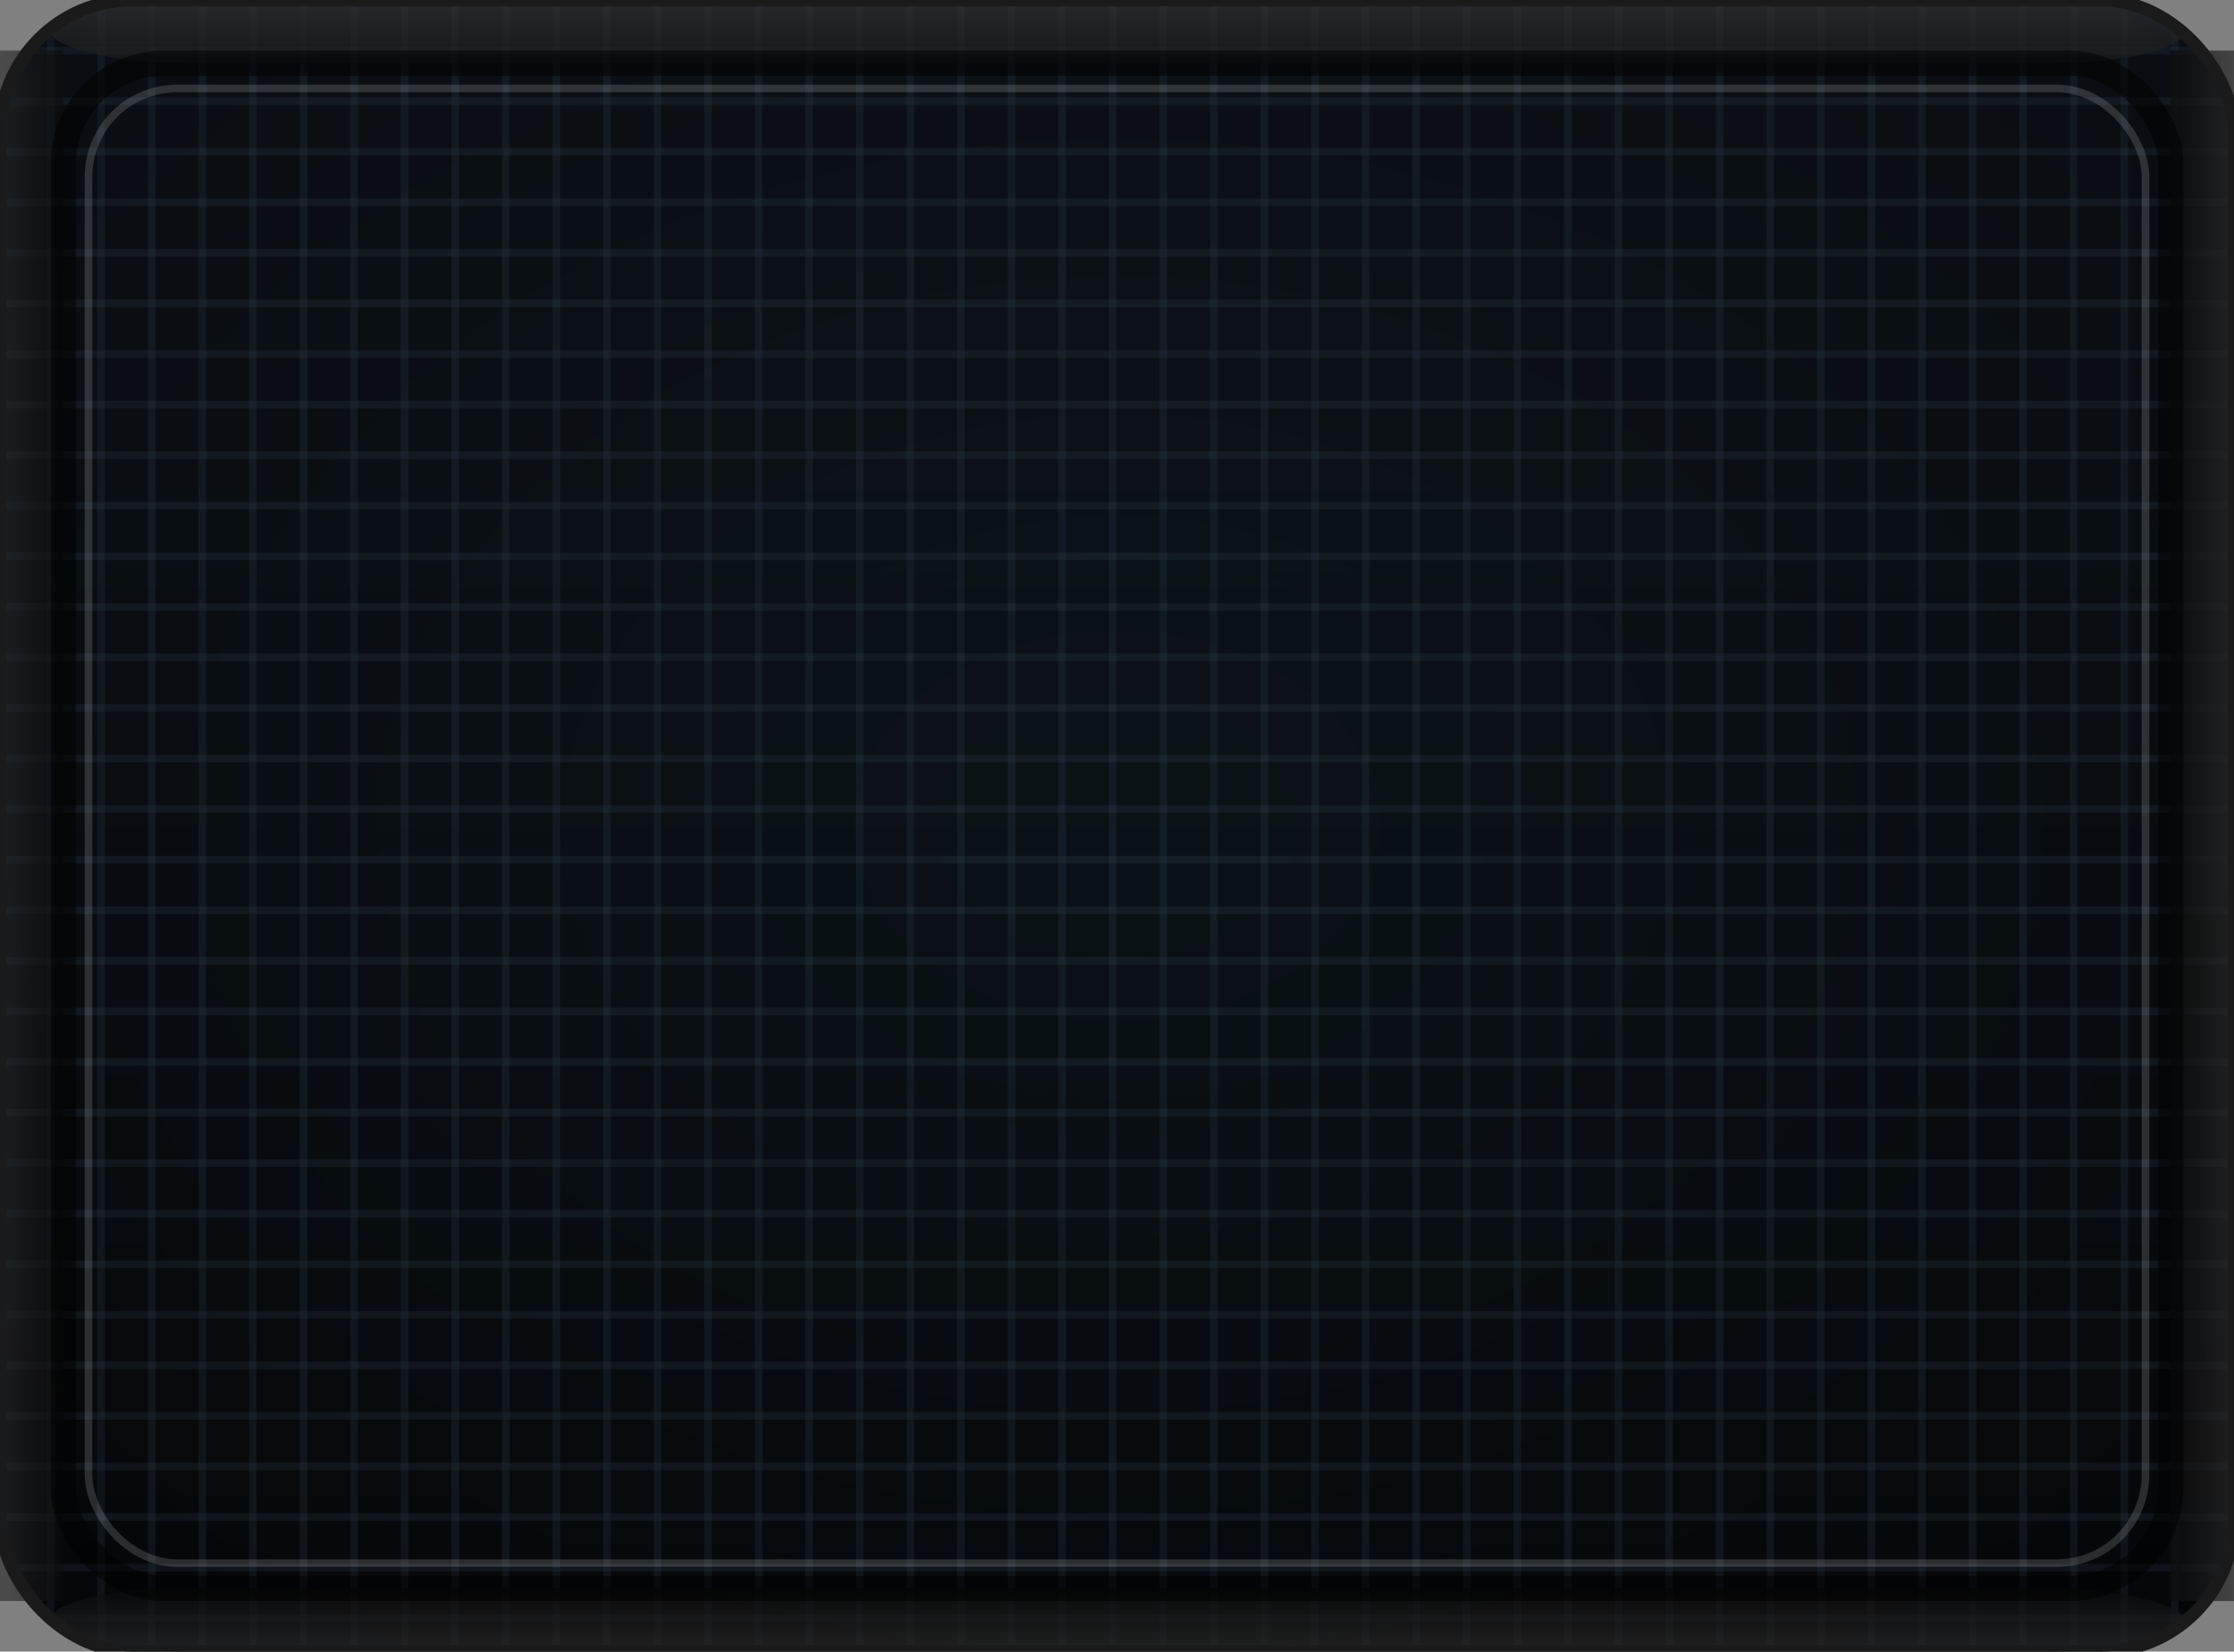 <?xml version="1.0" encoding="UTF-8"?>
<svg xmlns="http://www.w3.org/2000/svg" width="88.34" height="65.32" viewBox="0 0 88.34 65.32">
  <rect x="0" y="0" width="88.34" height="65.32" fill="#808080" stroke="none"/>
  <defs>
    <linearGradient id="glassGradient" x1="0" y1="0" x2="0" y2="1">
      <stop offset="0%" stop-color="#0a0d12"/>
      <stop offset="100%" stop-color="#050608"/>
    </linearGradient>
    <radialGradient id="glowGradient" cx="0.5" cy="0.5" r="0.7">
      <stop offset="0%" stop-color="#4bd4ff" stop-opacity="0.08"/>
      <stop offset="100%" stop-color="#4bd4ff" stop-opacity="0"/>
    </radialGradient>
    <!-- Bezel gradient for dimensional edge -->
    <linearGradient id="bezelTop" x1="0" y1="0" x2="0" y2="1">
      <stop offset="0%" stop-color="#3a3a3a"/>
      <stop offset="50%" stop-color="#2a2a2a"/>
      <stop offset="100%" stop-color="#1a1a1a"/>
    </linearGradient>
    <linearGradient id="bezelBottom" x1="0" y1="0" x2="0" y2="1">
      <stop offset="0%" stop-color="#0a0a0a"/>
      <stop offset="50%" stop-color="#1a1a1a"/>
      <stop offset="100%" stop-color="#2a2a2a"/>
    </linearGradient>
    <linearGradient id="bezelLeft" x1="0" y1="0" x2="1" y2="0">
      <stop offset="0%" stop-color="#2a2a2a"/>
      <stop offset="50%" stop-color="#1a1a1a"/>
      <stop offset="100%" stop-color="#0a0a0a"/>
    </linearGradient>
    <linearGradient id="bezelRight" x1="0" y1="0" x2="1" y2="0">
      <stop offset="0%" stop-color="#0a0a0a"/>
      <stop offset="50%" stop-color="#1a1a1a"/>
      <stop offset="100%" stop-color="#2a2a2a"/>
    </linearGradient>
  </defs>

  <!-- Clipping path for rounded corners -->
  <defs>
    <clipPath id="roundedCorners">
      <rect x="0" y="0" width="88.34" height="65.32" rx="5.26"/>
    </clipPath>
  </defs>

  <g clip-path="url(#roundedCorners)">
    <!-- Background -->
    <rect x="0" y="0" width="88.34" height="65.32" fill="url(#glassGradient)"/>

    <!-- Grid lines - vertical (every 2px) -->
    <g stroke="#2a3844" stroke-width="0.3" opacity="0.25">
      <line x1="2" y1="0" x2="2" y2="65.32"/>
      <line x1="4" y1="0" x2="4" y2="65.32"/>
      <line x1="6" y1="0" x2="6" y2="65.32"/>
      <line x1="8" y1="0" x2="8" y2="65.32"/>
      <line x1="10" y1="0" x2="10" y2="65.32"/>
      <line x1="12" y1="0" x2="12" y2="65.32"/>
      <line x1="14" y1="0" x2="14" y2="65.32"/>
      <line x1="16" y1="0" x2="16" y2="65.32"/>
      <line x1="18" y1="0" x2="18" y2="65.32"/>
      <line x1="20" y1="0" x2="20" y2="65.32"/>
      <line x1="22" y1="0" x2="22" y2="65.32"/>
      <line x1="24" y1="0" x2="24" y2="65.32"/>
      <line x1="26" y1="0" x2="26" y2="65.32"/>
      <line x1="28" y1="0" x2="28" y2="65.32"/>
      <line x1="30" y1="0" x2="30" y2="65.32"/>
      <line x1="32" y1="0" x2="32" y2="65.32"/>
      <line x1="34" y1="0" x2="34" y2="65.32"/>
      <line x1="36" y1="0" x2="36" y2="65.32"/>
      <line x1="38" y1="0" x2="38" y2="65.32"/>
      <line x1="40" y1="0" x2="40" y2="65.32"/>
      <line x1="42" y1="0" x2="42" y2="65.32"/>
      <line x1="44" y1="0" x2="44" y2="65.32"/>
      <line x1="46" y1="0" x2="46" y2="65.32"/>
      <line x1="48" y1="0" x2="48" y2="65.32"/>
      <line x1="50" y1="0" x2="50" y2="65.32"/>
      <line x1="52" y1="0" x2="52" y2="65.32"/>
      <line x1="54" y1="0" x2="54" y2="65.32"/>
      <line x1="56" y1="0" x2="56" y2="65.32"/>
      <line x1="58" y1="0" x2="58" y2="65.32"/>
      <line x1="60" y1="0" x2="60" y2="65.32"/>
      <line x1="62" y1="0" x2="62" y2="65.32"/>
      <line x1="64" y1="0" x2="64" y2="65.32"/>
      <line x1="66" y1="0" x2="66" y2="65.32"/>
      <line x1="68" y1="0" x2="68" y2="65.32"/>
      <line x1="70" y1="0" x2="70" y2="65.32"/>
      <line x1="72" y1="0" x2="72" y2="65.32"/>
      <line x1="74" y1="0" x2="74" y2="65.32"/>
      <line x1="76" y1="0" x2="76" y2="65.32"/>
      <line x1="78" y1="0" x2="78" y2="65.32"/>
      <line x1="80" y1="0" x2="80" y2="65.32"/>
      <line x1="82" y1="0" x2="82" y2="65.32"/>
      <line x1="84" y1="0" x2="84" y2="65.32"/>
      <line x1="86" y1="0" x2="86" y2="65.32"/>
    </g>

    <!-- Grid lines - horizontal (every 2px) -->
    <g stroke="#2a3844" stroke-width="0.3" opacity="0.25">
      <line x1="0" y1="2" x2="88.34" y2="2"/>
      <line x1="0" y1="4" x2="88.34" y2="4"/>
      <line x1="0" y1="6" x2="88.34" y2="6"/>
      <line x1="0" y1="8" x2="88.34" y2="8"/>
      <line x1="0" y1="10" x2="88.34" y2="10"/>
      <line x1="0" y1="12" x2="88.34" y2="12"/>
      <line x1="0" y1="14" x2="88.34" y2="14"/>
      <line x1="0" y1="16" x2="88.34" y2="16"/>
      <line x1="0" y1="18" x2="88.34" y2="18"/>
      <line x1="0" y1="20" x2="88.34" y2="20"/>
      <line x1="0" y1="22" x2="88.34" y2="22"/>
      <line x1="0" y1="24" x2="88.34" y2="24"/>
      <line x1="0" y1="26" x2="88.34" y2="26"/>
      <line x1="0" y1="28" x2="88.34" y2="28"/>
      <line x1="0" y1="30" x2="88.34" y2="30"/>
      <line x1="0" y1="32" x2="88.34" y2="32"/>
      <line x1="0" y1="34" x2="88.34" y2="34"/>
      <line x1="0" y1="36" x2="88.34" y2="36"/>
      <line x1="0" y1="38" x2="88.34" y2="38"/>
      <line x1="0" y1="40" x2="88.34" y2="40"/>
      <line x1="0" y1="42" x2="88.34" y2="42"/>
      <line x1="0" y1="44" x2="88.34" y2="44"/>
      <line x1="0" y1="46" x2="88.34" y2="46"/>
      <line x1="0" y1="48" x2="88.34" y2="48"/>
      <line x1="0" y1="50" x2="88.34" y2="50"/>
      <line x1="0" y1="52" x2="88.34" y2="52"/>
      <line x1="0" y1="54" x2="88.34" y2="54"/>
      <line x1="0" y1="56" x2="88.34" y2="56"/>
      <line x1="0" y1="58" x2="88.34" y2="58"/>
      <line x1="0" y1="60" x2="88.34" y2="60"/>
      <line x1="0" y1="62" x2="88.34" y2="62"/>
      <line x1="0" y1="64" x2="88.34" y2="64"/>
    </g>

    <!-- Subtle glow overlay -->
    <rect x="0" y="0" width="88.34" height="65.32" fill="url(#glowGradient)" opacity="0.5"/>
  </g>

  <!-- Dimensional bezel (3D effect) -->
  <!-- Top highlight edge -->
  <rect x="2" y="0" width="84.34" height="2.5" rx="5.26" fill="url(#bezelTop)" opacity="0.6"/>
  <!-- Left highlight edge -->
  <rect x="0" y="2" width="2.5" height="61.32" fill="url(#bezelLeft)" opacity="0.6"/>
  <!-- Bottom shadow edge -->
  <rect x="2" y="62.82" width="84.34" height="2.5" rx="5.26" fill="url(#bezelBottom)" opacity="0.7"/>
  <!-- Right shadow edge -->
  <rect x="85.84" y="2" width="2.5" height="61.32" fill="url(#bezelRight)" opacity="0.7"/>

  <!-- Inner shadow for recessed look -->
  <rect x="2.5" y="2.5" width="83.34" height="60.32" rx="4" fill="none" stroke="#000000" stroke-width="1" opacity="0.5"/>

  <!-- Inner highlight for glass effect -->
  <rect x="3.5" y="3.5" width="81.34" height="58.32" rx="3.5" fill="none" stroke="#ffffff" stroke-width="0.3" opacity="0.15"/>

  <!-- Outer border with rounded corners -->
  <rect x="0" y="0" width="88.34" height="65.32" rx="5.26" fill="none" stroke="#1a1a1a" stroke-width="0.5"/>
</svg>
